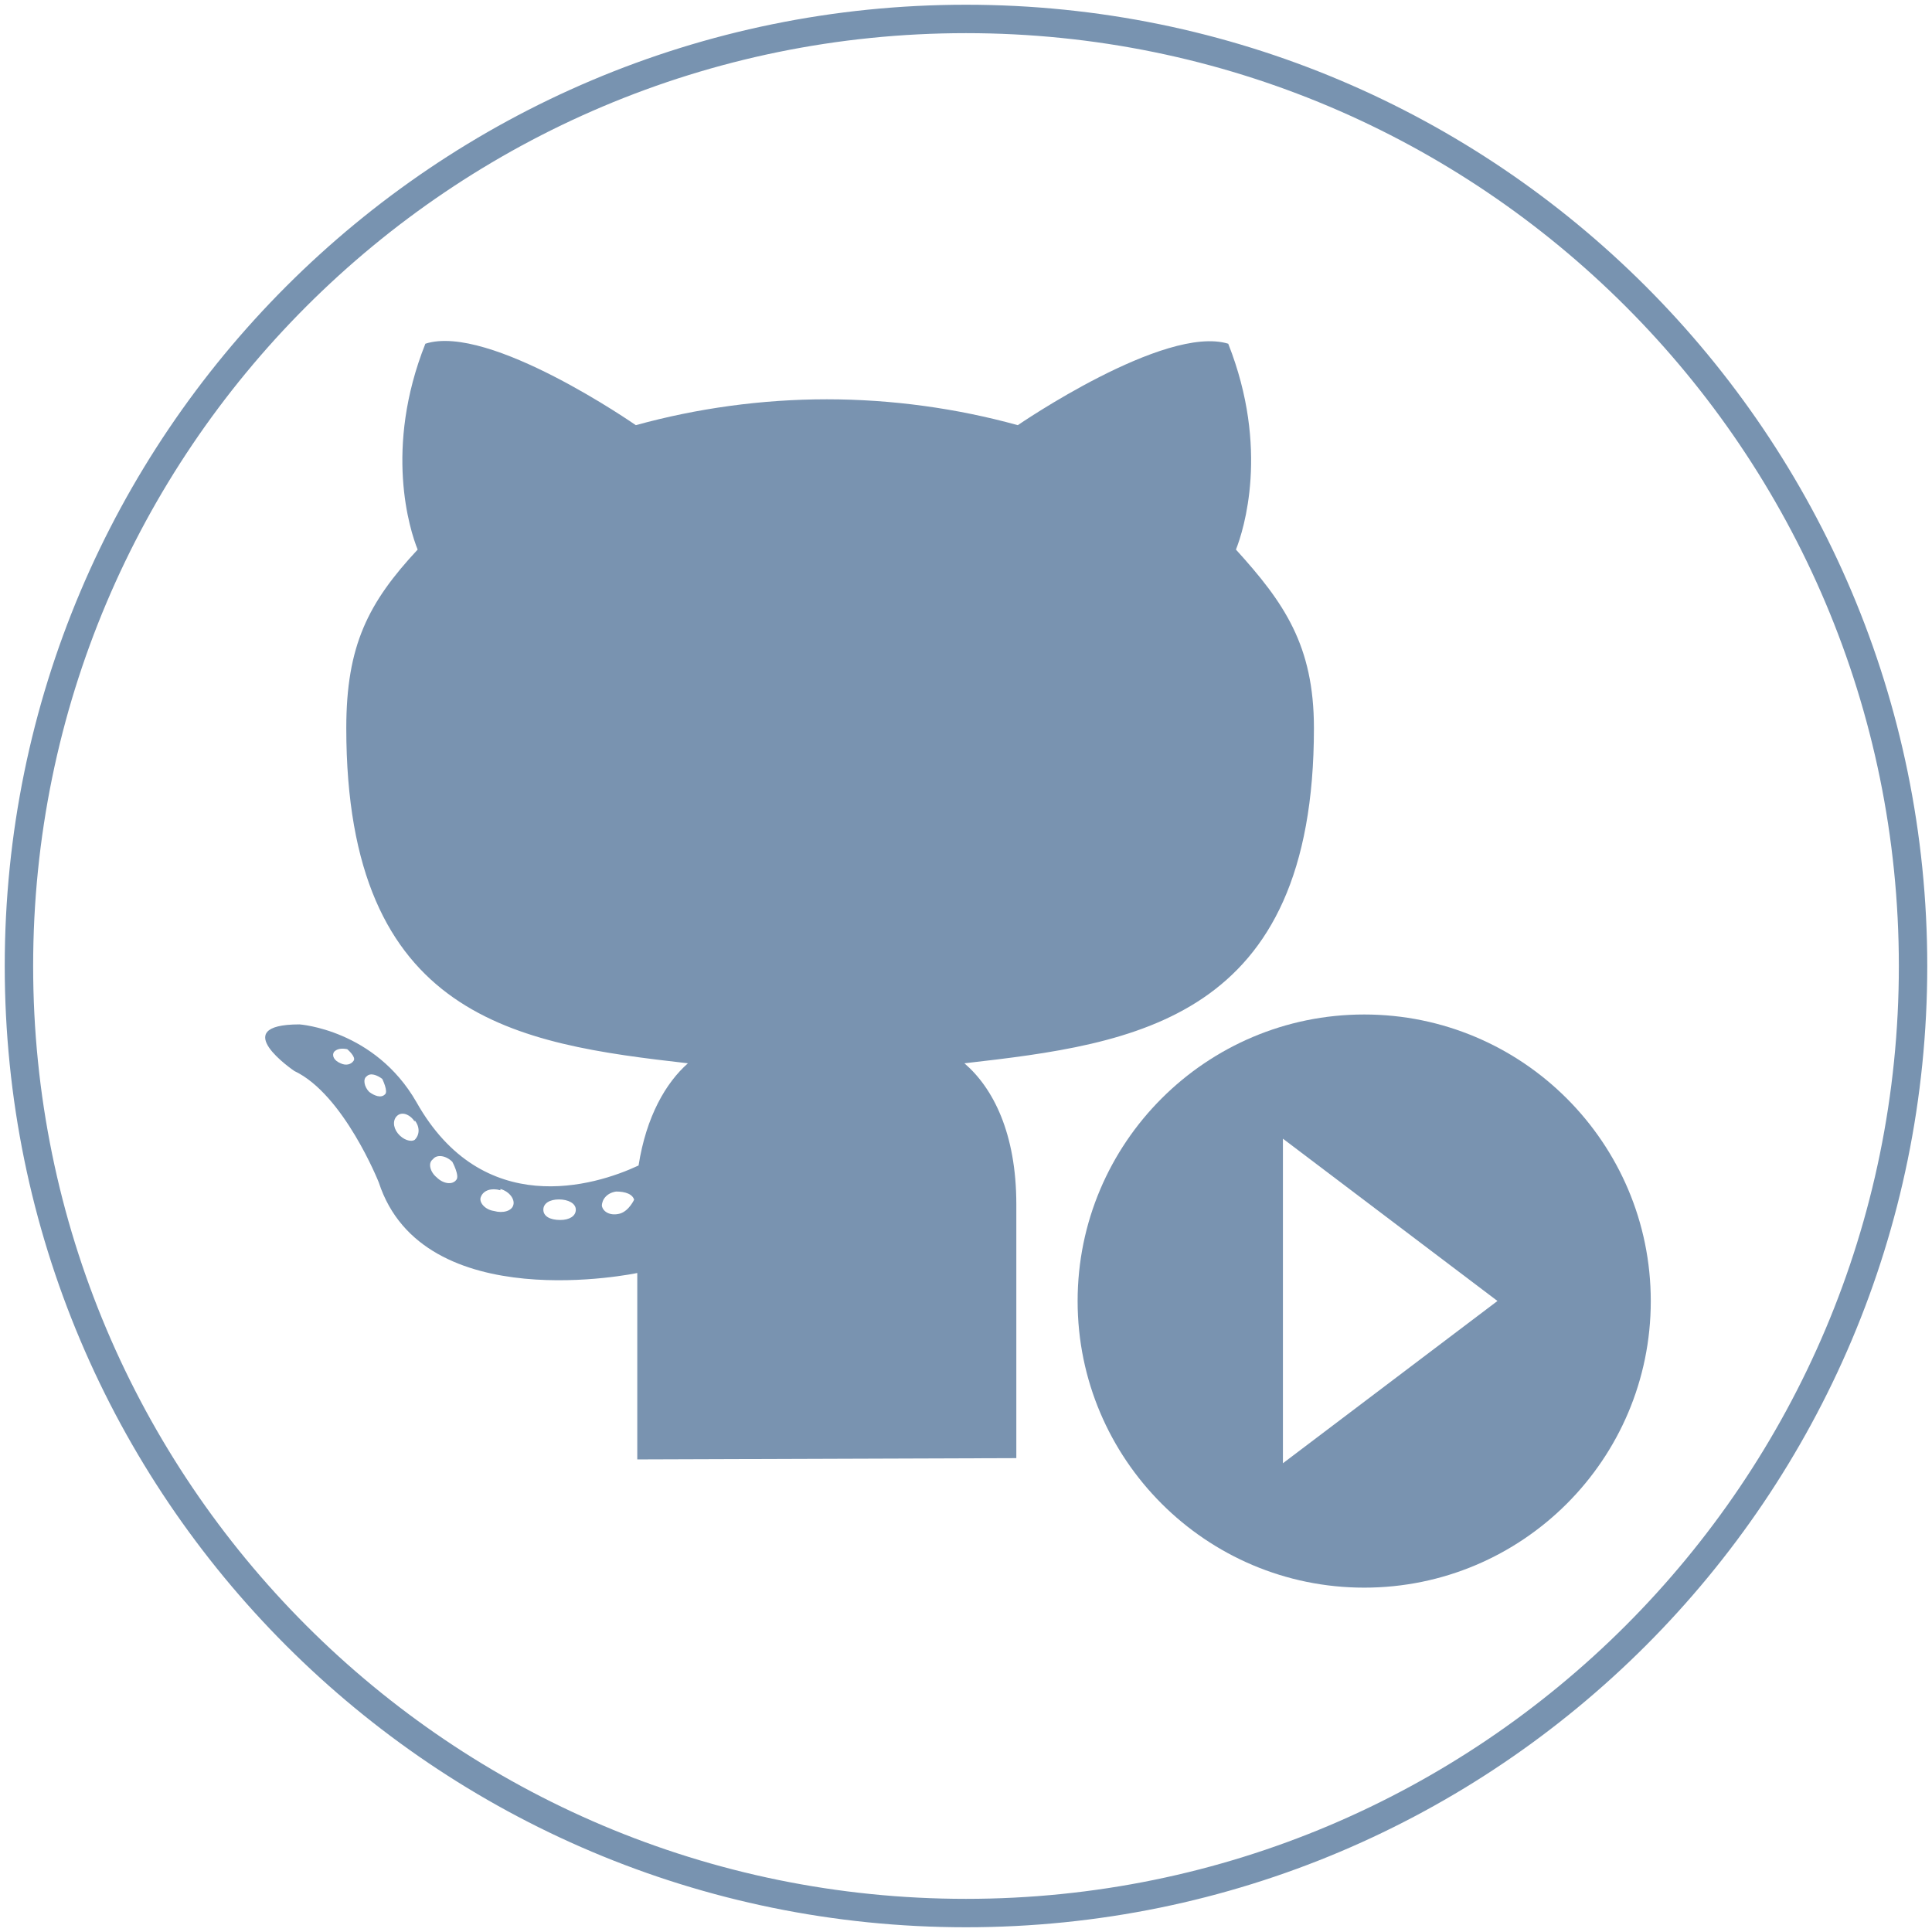 <svg width="102" height="102" viewBox="0 0 102 102" fill="none" xmlns="http://www.w3.org/2000/svg">
<path d="M51 101C78.614 101 101 78.614 101 51C101 23.386 78.614 1 51 1C23.386 1 1 23.386 1 51C1 78.614 23.386 101 51 101Z" stroke="#7893B0" stroke-width="1.5" stroke-linecap="round" stroke-linejoin="round"/>
<path d="M53.657 76.982V63.586C53.657 59.827 52.427 57.435 50.916 56.137C59.905 55.11 69.369 53.88 69.369 38.44C69.369 34.071 67.79 31.814 65.252 29.015C65.659 27.988 67.034 23.687 64.845 18.147C61.484 17.12 53.735 22.447 53.735 22.447C50.509 21.556 47.08 21.081 43.651 21.081C40.222 21.081 36.793 21.556 33.568 22.447C33.568 22.447 25.819 17.052 22.457 18.147C20.259 23.677 21.634 27.988 22.05 29.015C19.445 31.814 18.282 34.071 18.282 38.44C18.282 53.812 27.339 55.11 36.319 56.137C35.156 57.163 34.12 58.936 33.713 61.532C31.378 62.627 25.48 64.399 21.983 58.181C19.784 54.354 15.812 54.083 15.812 54.083C11.899 54.083 15.541 56.544 15.541 56.544C18.147 57.774 19.997 62.423 19.997 62.423C22.331 69.601 33.645 67.208 33.645 67.208V77.05L53.677 76.982H53.657ZM18.331 55.391C18.331 55.391 18.815 55.798 18.67 56.001C18.534 56.204 18.263 56.272 17.982 56.137C17.643 56.001 17.498 55.73 17.643 55.526C17.779 55.391 17.982 55.323 18.331 55.391ZM20.181 56.96C20.181 56.96 20.52 57.648 20.317 57.783C20.113 57.987 19.765 57.851 19.493 57.648C19.222 57.377 19.154 56.96 19.358 56.824C19.561 56.621 19.91 56.757 20.181 56.96ZM21.895 59.149C22.167 59.488 22.167 59.905 21.895 60.176C21.692 60.312 21.276 60.176 21.004 59.837C20.733 59.498 20.733 59.081 21.004 58.878C21.276 58.675 21.692 58.878 21.895 59.217V59.149ZM23.881 61.338C23.881 61.338 24.288 62.094 24.085 62.297C23.881 62.568 23.397 62.501 23.058 62.162C22.719 61.89 22.574 61.406 22.855 61.203C23.058 60.931 23.542 60.999 23.881 61.338ZM26.419 62.772C26.903 62.907 27.175 63.314 27.107 63.595C27.039 63.934 26.555 64.07 26.08 63.934C25.596 63.866 25.257 63.459 25.392 63.179C25.528 62.84 25.944 62.704 26.419 62.84V62.772ZM29.577 64.409C29.025 64.409 28.686 64.205 28.686 63.866C28.686 63.527 29.025 63.324 29.509 63.324C29.993 63.324 30.4 63.527 30.4 63.866C30.4 64.205 30.061 64.409 29.577 64.409ZM33.49 63.314C33.49 63.314 33.219 63.925 32.735 64.07C32.25 64.205 31.843 64.002 31.776 63.663C31.776 63.324 32.047 62.975 32.531 62.907C33.016 62.907 33.422 63.043 33.49 63.382V63.314Z" fill="#7993B0"/>
<path d="M87.153 68.69C87.153 77.049 80.372 83.82 72.023 83.82C63.673 83.82 56.893 77.039 56.893 68.69C56.893 60.34 63.673 53.56 72.023 53.56C80.372 53.56 87.153 60.34 87.153 68.69ZM79.065 68.69L67.732 60.117V77.252L79.065 68.68V68.69Z" fill="#7993B0"/>
</svg>
